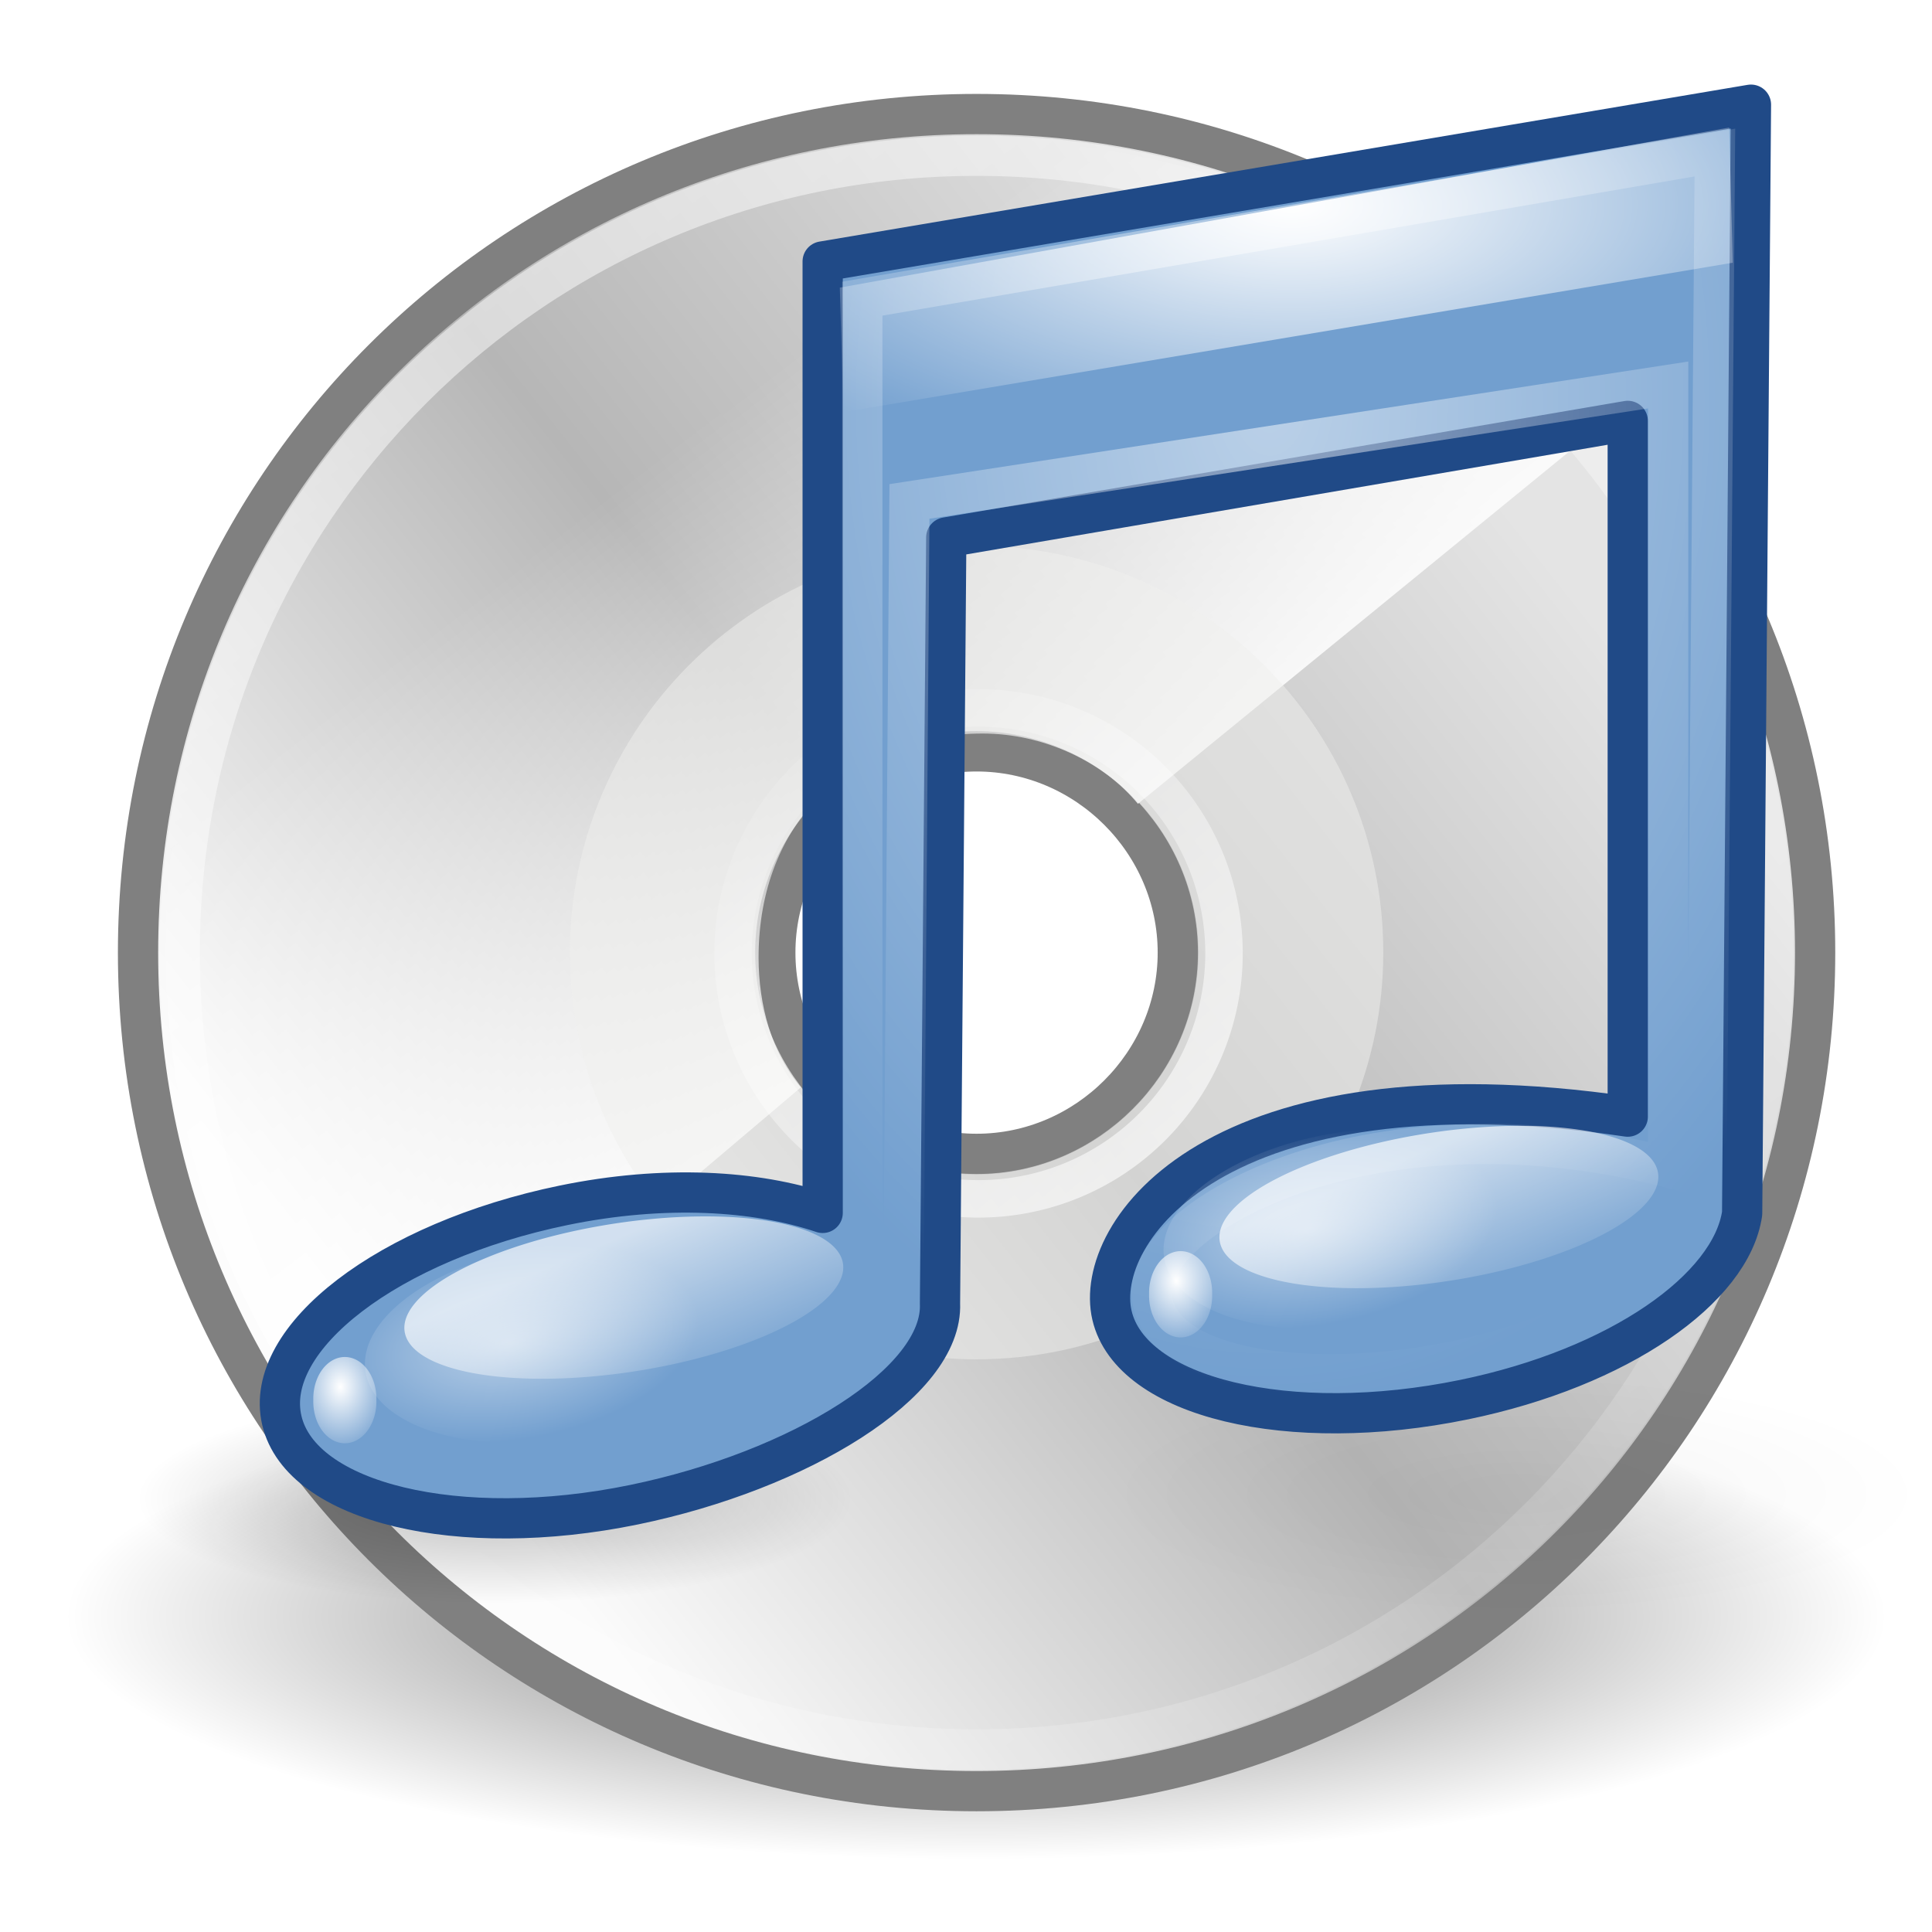 <?xml version="1.0" encoding="UTF-8" standalone="no"?>
<!-- Created with Inkscape (http://www.inkscape.org/) -->
<svg
   xmlns:dc="http://purl.org/dc/elements/1.1/"
   xmlns:cc="http://creativecommons.org/ns#"
   xmlns:rdf="http://www.w3.org/1999/02/22-rdf-syntax-ns#"
   xmlns:svg="http://www.w3.org/2000/svg"
   xmlns="http://www.w3.org/2000/svg"
   xmlns:xlink="http://www.w3.org/1999/xlink"
   xmlns:sodipodi="http://sodipodi.sourceforge.net/DTD/sodipodi-0.dtd"
   xmlns:inkscape="http://www.inkscape.org/namespaces/inkscape"
   width="48px"
   height="48px"
   id="svg1306"
   sodipodi:version="0.32"
   inkscape:version="0.46"
   sodipodi:docbase="/home/dobey/Projects/gnome-icon-theme/scalable/devices"
   sodipodi:docname="gnome-dev-cdrom-audio.svg"
   inkscape:output_extension="org.inkscape.output.svg.inkscape">
  <defs
     id="defs1308">
    <linearGradient
       inkscape:collect="always"
       id="linearGradient7010">
      <stop
         style="stop-color:#ffffff;stop-opacity:1;"
         offset="0"
         id="stop7012" />
      <stop
         style="stop-color:#ffffff;stop-opacity:0;"
         offset="1"
         id="stop7014" />
    </linearGradient>
    <linearGradient
       inkscape:collect="always"
       id="linearGradient6002">
      <stop
         style="stop-color:#ffffff;stop-opacity:1;"
         offset="0"
         id="stop6004" />
      <stop
         style="stop-color:#ffffff;stop-opacity:0;"
         offset="1"
         id="stop6006" />
    </linearGradient>
    <linearGradient
       inkscape:collect="always"
       id="linearGradient6992">
      <stop
         style="stop-color:#ffffff;stop-opacity:1;"
         offset="0"
         id="stop6994" />
      <stop
         style="stop-color:#ffffff;stop-opacity:0;"
         offset="1"
         id="stop6996" />
    </linearGradient>
    <linearGradient
       id="linearGradient2315"
       inkscape:collect="always">
      <stop
         id="stop2317"
         offset="0"
         style="stop-color:#ffffff;stop-opacity:1;" />
      <stop
         id="stop2319"
         offset="1"
         style="stop-color:#ffffff;stop-opacity:0;" />
    </linearGradient>
    <linearGradient
       inkscape:collect="always"
       id="linearGradient6982">
      <stop
         style="stop-color:#ffffff;stop-opacity:1;"
         offset="0"
         id="stop6984" />
      <stop
         style="stop-color:#ffffff;stop-opacity:0;"
         offset="1"
         id="stop6986" />
    </linearGradient>
    <filter
       inkscape:collect="always"
       x="-0.192"
       width="1.384"
       y="-0.657"
       height="2.314"
       id="filter6073">
      <feGaussianBlur
         inkscape:collect="always"
         stdDeviation="8.543"
         id="feGaussianBlur6075" />
    </filter>
    <linearGradient
       inkscape:collect="always"
       id="linearGradient5948">
      <stop
         style="stop-color:#000000;stop-opacity:1;"
         offset="0"
         id="stop5950" />
      <stop
         style="stop-color:#000000;stop-opacity:0;"
         offset="1"
         id="stop5952" />
    </linearGradient>
    <filter
       inkscape:collect="always"
       x="-0.159"
       width="1.317"
       y="-0.543"
       height="2.087"
       id="filter5944">
      <feGaussianBlur
         inkscape:collect="always"
         stdDeviation="7.064"
         id="feGaussianBlur5946" />
    </filter>
    <linearGradient
       inkscape:collect="always"
       id="linearGradient5957">
      <stop
         style="stop-color:#000000;stop-opacity:1;"
         offset="0"
         id="stop5959" />
      <stop
         style="stop-color:#000000;stop-opacity:0;"
         offset="1"
         id="stop5961" />
    </linearGradient>
    <inkscape:perspective
       sodipodi:type="inkscape:persp3d"
       inkscape:vp_x="0 : 24 : 1"
       inkscape:vp_y="0 : 1000 : 0"
       inkscape:vp_z="48 : 24 : 1"
       inkscape:persp3d-origin="24 : 16 : 1"
       id="perspective319" />
    <linearGradient
       inkscape:collect="always"
       id="linearGradient4409">
      <stop
         style="stop-color:#ffffff;stop-opacity:1;"
         offset="0"
         id="stop4411" />
      <stop
         style="stop-color:#ffffff;stop-opacity:0;"
         offset="1"
         id="stop4413" />
    </linearGradient>
    <linearGradient
       inkscape:collect="always"
       id="linearGradient6028">
      <stop
         style="stop-color:#ffffff;stop-opacity:1;"
         offset="0"
         id="stop6030" />
      <stop
         style="stop-color:#ffffff;stop-opacity:0;"
         offset="1"
         id="stop6032" />
    </linearGradient>
    <linearGradient
       inkscape:collect="always"
       id="linearGradient6036">
      <stop
         style="stop-color:#ffffff;stop-opacity:1;"
         offset="0"
         id="stop6038" />
      <stop
         style="stop-color:#ffffff;stop-opacity:0;"
         offset="1"
         id="stop6040" />
    </linearGradient>
    <linearGradient
       id="aigrd2"
       gradientUnits="userSpaceOnUse"
       x1="12.274"
       y1="32.416"
       x2="35.391"
       y2="14.203">
      <stop
         offset="0"
         style="stop-color:#FBFBFB"
         id="stop3043" />
      <stop
         offset="0.5"
         style="stop-color:#B6B6B6"
         id="stop3045" />
      <stop
         offset="1"
         style="stop-color:#E4E4E4"
         id="stop3047" />
    </linearGradient>
    <linearGradient
       id="aigrd1"
       gradientUnits="userSpaceOnUse"
       x1="14.997"
       y1="11.188"
       x2="32.511"
       y2="34.307">
      <stop
         offset="0"
         style="stop-color:#EBEBEB"
         id="stop3034" />
      <stop
         offset="0.5"
         style="stop-color:#FFFFFF"
         id="stop3036" />
      <stop
         offset="1"
         style="stop-color:#EBEBEB"
         id="stop3038" />
    </linearGradient>
    <linearGradient
       id="linearGradient3217"
       inkscape:collect="always">
      <stop
         id="stop3219"
         offset="0"
         style="stop-color:#ffffff;stop-opacity:1;" />
      <stop
         id="stop3221"
         offset="1"
         style="stop-color:#ffffff;stop-opacity:0" />
    </linearGradient>
    <linearGradient
       inkscape:collect="always"
       id="linearGradient8838">
      <stop
         style="stop-color:#000000;stop-opacity:1;"
         offset="0"
         id="stop8840" />
      <stop
         style="stop-color:#000000;stop-opacity:0;"
         offset="1"
         id="stop8842" />
    </linearGradient>
    <linearGradient
       inkscape:collect="always"
       xlink:href="#linearGradient3217"
       id="linearGradient2914"
       gradientUnits="userSpaceOnUse"
       x1="-32.441"
       y1="9.281"
       x2="-32.441"
       y2="36.092" />
    <radialGradient
       inkscape:collect="always"
       xlink:href="#linearGradient8838"
       id="radialGradient2993"
       gradientUnits="userSpaceOnUse"
       gradientTransform="matrix(1,0,0,0.341,0,3.047)"
       cx="62.625"
       cy="4.625"
       fx="62.625"
       fy="4.625"
       r="10.625" />
    <linearGradient
       id="linearGradient3686"
       inkscape:collect="always">
      <stop
         style="stop-color:white;stop-opacity:1;"
         id="stop3688"
         offset="0" />
      <stop
         style="stop-color:white;stop-opacity:0;"
         id="stop3690"
         offset="1" />
    </linearGradient>
    <linearGradient
       id="linearGradient3668">
      <stop
         style="stop-color:#bbd4ea;stop-opacity:1;"
         id="stop3670"
         offset="0" />
      <stop
         style="stop-color:#6a92b8;stop-opacity:1;"
         id="stop3672"
         offset="1" />
    </linearGradient>
    <linearGradient
       id="linearGradient7067">
      <stop
         offset="0"
         id="stop7069"
         style="stop-color:#bbd4ea;stop-opacity:1;" />
      <stop
         offset="1"
         id="stop7071"
         style="stop-color:#6a9ab8;stop-opacity:1" />
    </linearGradient>
    <linearGradient
       id="linearGradient2372">
      <stop
         offset="0"
         id="stop2374"
         style="stop-color:#ffffff;stop-opacity:1;" />
      <stop
         offset="1"
         id="stop2376"
         style="stop-color:#ffffff;stop-opacity:0;" />
    </linearGradient>
    <linearGradient
       y2="40.005"
       x2="29"
       y1="31.07"
       x1="28.976"
       gradientTransform="matrix(0.75,0,0,0.75,49.873,11.124)"
       gradientUnits="userSpaceOnUse"
       id="linearGradient3095"
       xlink:href="#linearGradient4457"
       inkscape:collect="always" />
    <linearGradient
       y2="40.005"
       x2="29"
       y1="31.07"
       x1="28.976"
       gradientTransform="translate(-1,-1)"
       gradientUnits="userSpaceOnUse"
       id="linearGradient3091"
       xlink:href="#linearGradient4457"
       inkscape:collect="always" />
    <radialGradient
       r="9.375"
       fy="9.375"
       fx="9.375"
       cy="9.375"
       cx="9.375"
       gradientUnits="userSpaceOnUse"
       id="radialGradient3089"
       xlink:href="#linearGradient3524"
       inkscape:collect="always" />
    <radialGradient
       r="9.375"
       fy="9.375"
       fx="9.375"
       cy="9.375"
       cx="9.375"
       gradientUnits="userSpaceOnUse"
       id="radialGradient3087"
       xlink:href="#linearGradient3524"
       inkscape:collect="always" />
    <radialGradient
       r="9.375"
       fy="9.375"
       fx="9.375"
       cy="9.375"
       cx="9.375"
       gradientUnits="userSpaceOnUse"
       id="radialGradient3085"
       xlink:href="#linearGradient3524"
       inkscape:collect="always" />
    <linearGradient
       id="linearGradient4457"
       inkscape:collect="always">
      <stop
         id="stop4459"
         offset="0"
         style="stop-color:#cc0000" />
      <stop
         id="stop4461"
         offset="1"
         style="stop-color:#ef2929" />
    </linearGradient>
    <linearGradient
       id="linearGradient3524">
      <stop
         style="stop-color:#729fcf;stop-opacity:0;"
         offset="0"
         id="stop5270" />
      <stop
         id="stop5272"
         offset="0.85"
         style="stop-color:#729fcf;stop-opacity:0;" />
      <stop
         style="stop-color:#729fcf;stop-opacity:1;"
         offset="1"
         id="stop3528" />
    </linearGradient>
    <linearGradient
       inkscape:collect="always"
       xlink:href="#linearGradient4457"
       id="linearGradient3355"
       gradientUnits="userSpaceOnUse"
       gradientTransform="translate(-207.783,-285.039)"
       x1="28.976"
       y1="31.07"
       x2="29"
       y2="40.005" />
    <radialGradient
       inkscape:collect="always"
       xlink:href="#linearGradient7067"
       id="radialGradient4264"
       gradientUnits="userSpaceOnUse"
       gradientTransform="matrix(1,0,0,0.569,0,17.677)"
       cx="17.059"
       cy="41.059"
       fx="17.844"
       fy="44.178"
       r="5.738" />
    <linearGradient
       inkscape:collect="always"
       xlink:href="#linearGradient3686"
       id="linearGradient4266"
       gradientUnits="userSpaceOnUse"
       x1="16.574"
       y1="37.638"
       x2="18.515"
       y2="46.08" />
    <radialGradient
       inkscape:collect="always"
       xlink:href="#linearGradient3668"
       id="radialGradient4268"
       gradientUnits="userSpaceOnUse"
       gradientTransform="matrix(1,0,0,0.569,0,17.677)"
       cx="17.059"
       cy="41.059"
       fx="17.844"
       fy="44.178"
       r="5.738" />
    <linearGradient
       inkscape:collect="always"
       xlink:href="#linearGradient3686"
       id="linearGradient4270"
       gradientUnits="userSpaceOnUse"
       gradientTransform="scale(1.369,0.73)"
       x1="11.129"
       y1="51.807"
       x2="12.458"
       y2="61.909" />
    <linearGradient
       inkscape:collect="always"
       xlink:href="#linearGradient6028"
       id="linearGradient4290"
       gradientUnits="userSpaceOnUse"
       x1="28.703"
       y1="31.495"
       x2="17.743"
       y2="18.367" />
    <linearGradient
       inkscape:collect="always"
       xlink:href="#linearGradient2372"
       id="linearGradient3507"
       gradientUnits="userSpaceOnUse"
       gradientTransform="matrix(0.323,0,0,0.324,14.63,-36.357)"
       x1="28.18"
       y1="139.521"
       x2="26.257"
       y2="125.391" />
    <linearGradient
       inkscape:collect="always"
       xlink:href="#linearGradient6036"
       id="linearGradient2696"
       gradientUnits="userSpaceOnUse"
       gradientTransform="matrix(0.973,0,8.0384963e-2,1,-0.871,-1.333)"
       x1="10.502"
       y1="3.61"
       x2="48.799"
       y2="54.698" />
    <linearGradient
       inkscape:collect="always"
       xlink:href="#linearGradient4409"
       id="linearGradient2700"
       gradientUnits="userSpaceOnUse"
       gradientTransform="matrix(0.973,0,8.0384963e-2,1,-0.223,-0.354)"
       x1="25.986"
       y1="24.92"
       x2="15.889"
       y2="11.67" />
    <linearGradient
       inkscape:collect="always"
       xlink:href="#aigrd2"
       id="linearGradient2703"
       gradientUnits="userSpaceOnUse"
       gradientTransform="matrix(1.159,0,9.5696369e-2,1.19,-5.183,-3.833)"
       x1="12.274"
       y1="32.416"
       x2="35.391"
       y2="14.203" />
    <linearGradient
       inkscape:collect="always"
       xlink:href="#aigrd1"
       id="linearGradient2706"
       gradientUnits="userSpaceOnUse"
       gradientTransform="matrix(1.159,0,9.5696369e-2,1.19,-5.183,-3.833)"
       x1="14.997"
       y1="11.188"
       x2="32.511"
       y2="34.307" />
    <linearGradient
       gradientTransform="translate(0.5,-0.354)"
       gradientUnits="userSpaceOnUse"
       y2="11.67"
       x2="15.889"
       y1="24.92"
       x1="25.986"
       id="linearGradient4415"
       xlink:href="#linearGradient4409"
       inkscape:collect="always" />
    <linearGradient
       y2="34.307"
       x2="32.511"
       y1="11.188"
       x1="14.997"
       gradientTransform="matrix(1.19,0,0,1.19,-4.309,-3.833)"
       gradientUnits="userSpaceOnUse"
       id="linearGradient3526"
       xlink:href="#aigrd1"
       inkscape:collect="always" />
    <linearGradient
       y2="14.203"
       x2="35.391"
       y1="32.416"
       x1="12.274"
       gradientTransform="matrix(1.19,0,0,1.19,-4.309,-3.833)"
       gradientUnits="userSpaceOnUse"
       id="linearGradient3523"
       xlink:href="#aigrd2"
       inkscape:collect="always" />
    <linearGradient
       gradientTransform="translate(-8.452e-2,-1.333)"
       y2="54.698"
       x2="48.799"
       y1="3.61"
       x1="10.502"
       gradientUnits="userSpaceOnUse"
       id="linearGradient3519"
       xlink:href="#linearGradient6036"
       inkscape:collect="always" />
    <linearGradient
       y2="18.367"
       x2="17.743"
       y1="31.495"
       x1="28.703"
       gradientUnits="userSpaceOnUse"
       id="linearGradient3515"
       xlink:href="#linearGradient6028"
       inkscape:collect="always" />
    <radialGradient
       r="22.627"
       fy="41.636"
       fx="23.335"
       cy="41.636"
       cx="23.335"
       gradientTransform="matrix(1,0,0,0.25,0,31.227)"
       gradientUnits="userSpaceOnUse"
       id="radialGradient3507"
       xlink:href="#linearGradient23419"
       inkscape:collect="always" />
    <linearGradient
       id="linearGradient23419"
       inkscape:collect="always">
      <stop
         id="stop23421"
         offset="0"
         style="stop-color:#000000;stop-opacity:1;" />
      <stop
         id="stop23423"
         offset="1"
         style="stop-color:#000000;stop-opacity:0;" />
    </linearGradient>
    <linearGradient
       y2="34.307"
       x2="32.511"
       y1="11.188"
       x1="14.997"
       gradientUnits="userSpaceOnUse"
       id="linearGradient2759">
      <stop
         id="stop2761"
         style="stop-color:#EBEBEB"
         offset="0" />
      <stop
         id="stop2763"
         style="stop-color:#FFFFFF"
         offset="0.5" />
      <stop
         id="stop2765"
         style="stop-color:#EBEBEB"
         offset="1" />
    </linearGradient>
    <linearGradient
       y2="14.203"
       x2="35.391"
       y1="32.416"
       x1="12.274"
       gradientUnits="userSpaceOnUse"
       id="linearGradient2751">
      <stop
         id="stop2753"
         style="stop-color:#FBFBFB"
         offset="0" />
      <stop
         id="stop2755"
         style="stop-color:#B6B6B6"
         offset="0.5" />
      <stop
         id="stop2757"
         style="stop-color:#E4E4E4"
         offset="1" />
    </linearGradient>
    <inkscape:perspective
       id="perspective2730"
       inkscape:persp3d-origin="24 : 16 : 1"
       inkscape:vp_z="48 : 24 : 1"
       inkscape:vp_y="0 : 1000 : 0"
       inkscape:vp_x="0 : 24 : 1"
       sodipodi:type="inkscape:persp3d" />
    <radialGradient
       inkscape:collect="always"
       xlink:href="#linearGradient5957"
       id="radialGradient7017"
       gradientUnits="userSpaceOnUse"
       gradientTransform="matrix(1,0,0,0.292,0,150.067)"
       cx="72.5"
       cy="212"
       fx="72.5"
       fy="212"
       r="44.5" />
    <radialGradient
       inkscape:collect="always"
       xlink:href="#linearGradient5948"
       id="radialGradient7019"
       gradientUnits="userSpaceOnUse"
       gradientTransform="matrix(1,0,0,0.292,0,150.067)"
       cx="72.5"
       cy="212"
       fx="72.5"
       fy="212"
       r="44.5" />
    <radialGradient
       inkscape:collect="always"
       xlink:href="#linearGradient6982"
       id="radialGradient7021"
       gradientUnits="userSpaceOnUse"
       gradientTransform="matrix(0.957,0,1.3684827e-8,1.403,297.212,42.649)"
       cx="29.674"
       cy="13.772"
       fx="29.674"
       fy="13.772"
       r="17.742" />
    <radialGradient
       inkscape:collect="always"
       xlink:href="#linearGradient2315"
       id="radialGradient7023"
       gradientUnits="userSpaceOnUse"
       gradientTransform="matrix(1,0,0,0.51,0,16.054)"
       cx="4.392"
       cy="32.308"
       fx="4.392"
       fy="32.308"
       r="6.375" />
    <radialGradient
       inkscape:collect="always"
       xlink:href="#linearGradient2315"
       id="radialGradient7025"
       gradientUnits="userSpaceOnUse"
       gradientTransform="matrix(1,0,0,0.51,0,16.054)"
       cx="4.392"
       cy="32.308"
       fx="4.392"
       fy="32.308"
       r="6.375" />
    <radialGradient
       inkscape:collect="always"
       xlink:href="#linearGradient6992"
       id="radialGradient7027"
       gradientUnits="userSpaceOnUse"
       gradientTransform="matrix(1.448,-5.1119044e-6,2.2611777e-6,0.64,-145.933,19.734)"
       cx="326.02"
       cy="58.371"
       fx="326.02"
       fy="58.371"
       r="11.093" />
    <linearGradient
       inkscape:collect="always"
       xlink:href="#linearGradient6002"
       id="linearGradient7029"
       gradientUnits="userSpaceOnUse"
       x1="181.841"
       y1="149.632"
       x2="191.141"
       y2="181.3" />
    <linearGradient
       inkscape:collect="always"
       xlink:href="#linearGradient6002"
       id="linearGradient7031"
       gradientUnits="userSpaceOnUse"
       x1="181.841"
       y1="149.632"
       x2="191.141"
       y2="181.3" />
    <radialGradient
       inkscape:collect="always"
       xlink:href="#linearGradient7010"
       id="radialGradient7033"
       gradientUnits="userSpaceOnUse"
       gradientTransform="matrix(1.644,0,0,2.173,-195.149,-102.184)"
       cx="302.854"
       cy="86.963"
       fx="302.854"
       fy="86.963"
       r="0.784" />
    <radialGradient
       inkscape:collect="always"
       xlink:href="#linearGradient7010"
       id="radialGradient7035"
       gradientUnits="userSpaceOnUse"
       gradientTransform="matrix(1.644,0,0,2.173,-195.149,-102.184)"
       cx="302.854"
       cy="86.963"
       fx="302.854"
       fy="86.963"
       r="0.784" />
  </defs>
  <sodipodi:namedview
     id="base"
     pagecolor="#ffffff"
     bordercolor="#666666"
     borderopacity="0.227"
     inkscape:pageopacity="0.0"
     inkscape:pageshadow="2"
     inkscape:zoom="7.7801208"
     inkscape:cx="6.18926"
     inkscape:cy="27.830159"
     inkscape:current-layer="layer1"
     showgrid="false"
     inkscape:grid-bbox="true"
     inkscape:document-units="px"
     stroke="#888a85"
     fill="#eeeeec"
     inkscape:window-width="1280"
     inkscape:window-height="795"
     inkscape:window-x="398"
     inkscape:window-y="25"
     inkscape:showpageshadow="false">
    <inkscape:grid
       type="xygrid"
       id="grid4292" />
  </sodipodi:namedview>
  <g
     id="layer1"
     inkscape:label="Layer 1"
     inkscape:groupmode="layer">
    <g
       transform="translate(-247.359,26.596)"
       inkscape:label="Shadow"
       id="g2878" />
    <g
       transform="translate(-247.359,26.596)"
       id="g2880"
       inkscape:label="Base"
       style="display:inline" />
    <g
       transform="translate(-300.418,1.382)"
       inkscape:label="shadiw"
       id="g2882" />
    <g
       transform="translate(-251.778,25.176)"
       inkscape:label="Shadow"
       id="g2516" />
    <g
       transform="translate(-251.778,25.176)"
       id="g2518"
       inkscape:label="Base"
       style="display:inline" />
    <g
       transform="translate(-304.836,-3.85369e-2)"
       inkscape:label="shadiw"
       id="g2520" />
    <g
       transform="translate(-267.764,25.457)"
       inkscape:label="Shadow"
       id="g2887" />
    <g
       transform="translate(-267.764,25.457)"
       id="g2889"
       inkscape:label="Base"
       style="display:inline" />
    <g
       transform="translate(-320.822,0.242)"
       inkscape:label="shadiw"
       id="g2892" />
    <g
       transform="translate(-250.416,28.976)"
       inkscape:label="Shadow"
       id="g2894" />
    <g
       transform="translate(-250.416,28.976)"
       id="g2896"
       inkscape:label="Base"
       style="display:inline" />
    <g
       transform="translate(-303.474,3.761)"
       inkscape:label="shadiw"
       id="g2898" />
    <g
       transform="translate(-375.359,35.601)"
       inkscape:label="Shadow"
       id="g2900" />
    <g
       transform="translate(-375.359,35.601)"
       id="g2902"
       inkscape:label="Base"
       style="display:inline" />
    <g
       transform="translate(-428.417,10.386)"
       inkscape:label="shadiw"
       id="g2904" />
    <g
       transform="translate(-385.136,-0.28)"
       inkscape:label="Shadow"
       id="g2906" />
    <g
       transform="translate(-385.136,-0.28)"
       id="g2908"
       inkscape:label="Base"
       style="display:inline" />
    <g
       transform="translate(-513.666,28.247)"
       id="g2910"
       inkscape:label="Layer 1" />
    <g
       transform="translate(-513.666,28.247)"
       inkscape:label="shadiw"
       id="g2824" />
    <g
       transform="translate(-513.666,28.247)"
       inkscape:label="white"
       id="g2913" />
    <g
       inkscape:label="Layer 1"
       id="g2915"
       style="display:inline"
       transform="translate(-592.664,19.892)" />
    <g
       id="g2917"
       inkscape:label="bottom"
       transform="translate(-592.664,19.892)" />
    <g
       id="g2919"
       inkscape:label="back"
       style="display:inline"
       transform="translate(-592.664,19.892)" />
    <g
       transform="translate(-436.14,28.8)"
       inkscape:label="shadiw"
       id="g2921" />
    <g
       transform="translate(-267.811,34.06)"
       inkscape:label="shadiw"
       id="g2923" />
    <g
       id="g2925"
       inkscape:label="Shadow"
       transform="translate(-622,-6.153)" />
    <g
       style="display:inline"
       inkscape:label="Base"
       id="g2927"
       transform="translate(-622,-6.153)" />
    <g
       id="g2929"
       inkscape:label="new"
       transform="translate(-622,-6.153)" />
    <g
       inkscape:label="Layer 1"
       id="g2931"
       style="display:inline"
       transform="translate(-590.563,8.088)" />
    <g
       id="g2933"
       inkscape:label="bottom"
       transform="translate(-590.563,8.088)" />
    <g
       id="g2935"
       inkscape:label="back"
       style="display:inline"
       transform="translate(-590.563,8.088)" />
    <g
       transform="translate(-434.039,16.996)"
       inkscape:label="shadiw"
       id="g2937" />
    <g
       transform="translate(-265.71,22.256)"
       inkscape:label="shadiw"
       id="g2939" />
    <g
       id="g2941"
       inkscape:label="Shadow"
       transform="translate(-619.9,-17.957)" />
    <g
       style="display:inline"
       inkscape:label="Base"
       id="g2943"
       transform="translate(-619.9,-17.957)" />
    <g
       id="g2945"
       inkscape:label="new"
       transform="translate(-619.9,-17.957)" />
    <g
       transform="translate(-663.288,35.282)"
       inkscape:label="Shadow"
       id="g2947" />
    <g
       transform="translate(-663.288,35.282)"
       id="g2949"
       inkscape:label="Base"
       style="display:inline" />
    <g
       transform="translate(-716.346,10.067)"
       inkscape:label="shadiw"
       id="g2951" />
    <g
       transform="translate(-377.222,26.771)"
       inkscape:label="Shadow"
       id="g2953" />
    <g
       transform="translate(-377.222,26.771)"
       id="g2955"
       inkscape:label="Base"
       style="display:inline" />
    <g
       transform="translate(-505.752,55.298)"
       id="g2957"
       inkscape:label="Layer 1" />
    <g
       transform="translate(-505.752,55.298)"
       inkscape:label="shadiw"
       id="g2959" />
    <g
       transform="translate(-505.752,55.298)"
       inkscape:label="white"
       id="g2961" />
    <g
       inkscape:label="Layer 1"
       id="g2800"
       style="display:inline"
       transform="translate(-584.75,46.943)" />
    <g
       id="g2964"
       inkscape:label="bottom"
       transform="translate(-584.75,46.943)" />
    <g
       id="g2966"
       inkscape:label="back"
       style="display:inline"
       transform="translate(-584.75,46.943)" />
    <g
       transform="translate(-428.226,55.851)"
       inkscape:label="shadiw"
       id="g2968" />
    <g
       transform="translate(-259.897,61.111)"
       inkscape:label="shadiw"
       id="g2970" />
    <g
       id="g2972"
       inkscape:label="Shadow"
       transform="translate(-614.086,20.898)" />
    <g
       style="display:inline"
       inkscape:label="Base"
       id="g2974"
       transform="translate(-614.086,20.898)" />
    <g
       id="g2976"
       inkscape:label="new"
       transform="translate(-614.086,20.898)" />
    <g
       inkscape:label="Layer 1"
       id="g2978"
       style="display:inline"
       transform="translate(-582.649,35.139)" />
    <g
       id="g2980"
       inkscape:label="bottom"
       transform="translate(-582.649,35.139)" />
    <g
       id="g2982"
       inkscape:label="back"
       style="display:inline"
       transform="translate(-582.649,35.139)" />
    <g
       transform="translate(-426.125,44.047)"
       inkscape:label="shadiw"
       id="g2984" />
    <g
       transform="translate(-257.796,49.307)"
       inkscape:label="shadiw"
       id="g2986" />
    <g
       id="g2988"
       inkscape:label="Shadow"
       transform="translate(-611.986,9.094)" />
    <g
       style="display:inline"
       inkscape:label="Base"
       id="g2990"
       transform="translate(-611.986,9.094)" />
    <g
       id="g2992"
       inkscape:label="new"
       transform="translate(-611.986,9.094)" />
    <path
       transform="matrix(1.545,0,0,1.545,-97.681,2.404)"
       d="M -19.415,22.686 A 13.025,13.025 0 1 1 -45.466,22.686 A 13.025,13.025 0 1 1 -19.415,22.686 z"
       sodipodi:ry="13.025394"
       sodipodi:rx="13.025394"
       sodipodi:cy="22.686497"
       sodipodi:cx="-32.440605"
       id="path2629"
       style="opacity:0.5;fill:none;fill-opacity:1;stroke:url(#linearGradient2914);stroke-width:0.971;stroke-linecap:round;stroke-linejoin:round;stroke-miterlimit:0;stroke-dasharray:none;stroke-opacity:1"
       sodipodi:type="arc" />
    <g
       transform="matrix(0.925,0,0,0.925,-238.566,20.052)"
       inkscape:label="Shadow"
       id="layer6" />
    <g
       transform="matrix(0.925,0,0,0.925,-238.566,20.052)"
       id="g2161"
       inkscape:label="Base"
       style="display:inline" />
    <g
       transform="matrix(0.925,0,0,0.925,-287.635,-3.267)"
       inkscape:label="shadiw"
       id="layer5" />
    <g
       transform="matrix(0.925,0,0,0.925,-253.351,20.312)"
       inkscape:label="Shadow"
       id="g2482" />
    <g
       transform="matrix(0.925,0,0,0.925,-253.351,20.312)"
       id="g2484"
       inkscape:label="Base"
       style="display:inline" />
    <g
       transform="matrix(0.925,0,0,0.925,-302.42,-3.007)"
       inkscape:label="shadiw"
       id="g2486" />
    <g
       transform="matrix(0.925,0,0,0.925,-237.306,23.566)"
       inkscape:label="Shadow"
       id="g2309" />
    <g
       transform="matrix(0.925,0,0,0.925,-237.306,23.566)"
       id="g2311"
       inkscape:label="Base"
       style="display:inline" />
    <g
       transform="matrix(0.925,0,0,0.925,-286.375,0.247)"
       inkscape:label="shadiw"
       id="g2313" />
    <g
       transform="matrix(0.925,0,0,0.925,-352.856,29.693)"
       inkscape:label="Shadow"
       id="g2511" />
    <g
       transform="matrix(0.925,0,0,0.925,-352.856,29.693)"
       id="g2513"
       inkscape:label="Base"
       style="display:inline" />
    <g
       transform="matrix(0.925,0,0,0.925,-401.925,6.374)"
       inkscape:label="shadiw"
       id="g2515" />
    <g
       transform="matrix(0.925,0,0,0.925,-295.467,-22.846)"
       inkscape:label="Shadow"
       id="g2802" />
    <g
       transform="matrix(0.925,0,0,0.925,-295.467,-22.846)"
       id="g2170"
       inkscape:label="Base"
       style="display:inline" />
    <g
       transform="matrix(0.925,0,0,0.925,-414.334,3.537)"
       id="g5398"
       inkscape:label="Layer 1" />
    <g
       transform="matrix(0.925,0,0,0.925,-414.334,3.537)"
       inkscape:label="shadiw"
       id="g2806" />
    <g
       transform="matrix(0.925,0,0,0.925,-414.334,3.537)"
       inkscape:label="white"
       id="layer4" />
    <g
       inkscape:label="Layer 1"
       id="g3678"
       style="display:inline"
       transform="matrix(0.925,0,0,0.925,-487.393,-4.19)" />
    <g
       id="g3680"
       inkscape:label="bottom"
       transform="matrix(0.925,0,0,0.925,-487.393,-4.19)" />
    <g
       id="g4299"
       inkscape:label="back"
       style="display:inline"
       transform="matrix(0.925,0,0,0.925,-487.393,-4.19)" />
    <g
       transform="matrix(0.925,0,0,0.925,-342.636,4.048)"
       inkscape:label="shadiw"
       id="g3698" />
    <g
       transform="matrix(0.925,0,0,0.925,-186.963,8.913)"
       inkscape:label="shadiw"
       id="g3760" />
    <g
       id="g5431"
       inkscape:label="Shadow"
       transform="matrix(0.925,0,0,0.925,-514.524,-28.277)" />
    <g
       style="display:inline"
       inkscape:label="Base"
       id="g4258"
       transform="matrix(0.925,0,0,0.925,-514.524,-28.277)" />
    <g
       id="g5440"
       inkscape:label="new"
       transform="matrix(0.925,0,0,0.925,-514.524,-28.277)" />
    <g
       inkscape:label="Layer 1"
       id="g3928"
       style="display:inline"
       transform="matrix(0.925,0,0,0.925,-485.45,-15.107)" />
    <g
       id="g3930"
       inkscape:label="bottom"
       transform="matrix(0.925,0,0,0.925,-485.45,-15.107)" />
    <g
       id="g3932"
       inkscape:label="back"
       style="display:inline"
       transform="matrix(0.925,0,0,0.925,-485.45,-15.107)" />
    <g
       transform="matrix(0.925,0,0,0.925,-340.694,-6.869)"
       inkscape:label="shadiw"
       id="g3934" />
    <g
       transform="matrix(0.925,0,0,0.925,-185.02,-2.004)"
       inkscape:label="shadiw"
       id="g3936" />
    <g
       id="g3961"
       inkscape:label="Shadow"
       transform="matrix(0.925,0,0,0.925,-512.581,-39.194)" />
    <g
       style="display:inline"
       inkscape:label="Base"
       id="g3963"
       transform="matrix(0.925,0,0,0.925,-512.581,-39.194)" />
    <g
       id="layer7"
       inkscape:label="new"
       transform="matrix(0.925,0,0,0.925,-512.581,-39.194)" />
    <g
       transform="matrix(0.925,0,0,0.925,-552.707,10.043)"
       inkscape:label="Shadow"
       id="g2561" />
    <g
       transform="matrix(0.925,0,0,0.925,-552.707,10.043)"
       id="g2860"
       inkscape:label="Base"
       style="display:inline" />
    <g
       transform="matrix(0.925,0,0,0.925,-601.776,-13.276)"
       inkscape:label="shadiw"
       id="g2564" />
    <g
       transform="matrix(0.925,0,0,0.925,-288.148,2.172)"
       inkscape:label="Shadow"
       id="g2790" />
    <g
       transform="matrix(0.925,0,0,0.925,-288.148,2.172)"
       id="g2792"
       inkscape:label="Base"
       style="display:inline" />
    <g
       transform="matrix(0.925,0,0,0.925,-407.015,28.554)"
       id="g2794"
       inkscape:label="Layer 1" />
    <g
       transform="matrix(0.925,0,0,0.925,-407.015,28.554)"
       inkscape:label="shadiw"
       id="g2796" />
    <g
       transform="matrix(0.925,0,0,0.925,-407.015,28.554)"
       inkscape:label="white"
       id="g2798" />
    <g
       inkscape:label="Layer 1"
       id="g2886"
       style="display:inline"
       transform="matrix(0.925,0,0,0.925,-480.074,20.827)" />
    <g
       id="g2888"
       inkscape:label="bottom"
       transform="matrix(0.925,0,0,0.925,-480.074,20.827)" />
    <g
       id="g2804"
       inkscape:label="back"
       style="display:inline"
       transform="matrix(0.925,0,0,0.925,-480.074,20.827)" />
    <g
       transform="matrix(0.925,0,0,0.925,-335.317,29.065)"
       inkscape:label="shadiw"
       id="g2891" />
    <g
       transform="matrix(0.925,0,0,0.925,-179.644,33.93)"
       inkscape:label="shadiw"
       id="g2808" />
    <g
       id="g2810"
       inkscape:label="Shadow"
       transform="matrix(0.925,0,0,0.925,-507.205,-3.26)" />
    <g
       style="display:inline"
       inkscape:label="Base"
       id="g2812"
       transform="matrix(0.925,0,0,0.925,-507.205,-3.26)" />
    <g
       id="g2814"
       inkscape:label="new"
       transform="matrix(0.925,0,0,0.925,-507.205,-3.26)" />
    <g
       inkscape:label="Layer 1"
       id="g2816"
       style="display:inline"
       transform="matrix(0.925,0,0,0.925,-478.131,9.911)" />
    <g
       id="g2818"
       inkscape:label="bottom"
       transform="matrix(0.925,0,0,0.925,-478.131,9.911)" />
    <g
       id="g2820"
       inkscape:label="back"
       style="display:inline"
       transform="matrix(0.925,0,0,0.925,-478.131,9.911)" />
    <g
       transform="matrix(0.925,0,0,0.925,-333.375,18.148)"
       inkscape:label="shadiw"
       id="g2823" />
    <g
       transform="matrix(0.925,0,0,0.925,-177.701,23.013)"
       inkscape:label="shadiw"
       id="g2825" />
    <g
       id="g2827"
       inkscape:label="Shadow"
       transform="matrix(0.925,0,0,0.925,-505.262,-14.176)" />
    <g
       style="display:inline"
       inkscape:label="Base"
       id="g2829"
       transform="matrix(0.925,0,0,0.925,-505.262,-14.176)" />
    <g
       id="g2831"
       inkscape:label="new"
       transform="matrix(0.925,0,0,0.925,-505.262,-14.176)" />
    <g
       transform="matrix(0.51,0,0,0.51,156.133,-36.313)"
       inkscape:label="backdrop"
       id="g12923" />
    <g
       transform="matrix(0.51,0,0,0.51,240.086,-2.475)"
       style="display:inline"
       id="g12925"
       inkscape:label="Layer 1" />
    <g
       transform="matrix(0.51,0,0,0.51,240.059,-2.326)"
       inkscape:label="stuff"
       id="g12935" />
    <g
       transform="matrix(1.47,0,0,1.47,62.799,24.225)"
       inkscape:label="shadiw"
       id="g3172"
       style="display:inline" />
    <g
       transform="matrix(0.51,0,0,0.51,84.344,28.324)"
       inkscape:label="shadiw"
       id="g2529"
       style="display:inline" />
    <g
       transform="translate(76.847,4.108)"
       inkscape:label="bottom"
       id="g3444" />
    <g
       transform="translate(76.847,4.108)"
       style="display:inline"
       inkscape:label="front"
       id="g3446" />
    <g
       transform="translate(76.794,4.399)"
       inkscape:label="shadow"
       id="g3448" />
    <g
       id="g3454"
       inkscape:label="backdrop"
       transform="matrix(0.51,0,0,0.51,81.881,-39.203)" />
    <g
       inkscape:label="Layer 1"
       id="g3456"
       style="display:inline"
       transform="matrix(0.51,0,0,0.51,165.834,-5.365)" />
    <g
       id="g3458"
       inkscape:label="stuff"
       transform="matrix(0.51,0,0,0.51,165.807,-5.217)" />
    <g
       style="display:inline"
       id="g3462"
       inkscape:label="shadiw"
       transform="matrix(1.47,0,0,1.47,-11.454,21.335)" />
    <g
       style="display:inline"
       id="g3465"
       inkscape:label="shadiw"
       transform="matrix(0.51,0,0,0.51,10.092,25.434)" />
    <g
       transform="matrix(2.885,0,0,2.885,-56.189,15.056)"
       inkscape:label="shadiw"
       id="g3209" />
    <g
       transform="translate(-13.905,23.101)"
       inkscape:label="shadiw"
       id="g3213" />
    <g
       id="g3113"
       inkscape:label="shadiw"
       transform="matrix(2.885,0,0,2.885,-333.819,54.845)" />
    <g
       id="g3117"
       inkscape:label="shadiw"
       transform="translate(-291.535,62.891)" />
    <g
       id="g2591"
       inkscape:label="backdrop"
       transform="matrix(0.51,0,0,0.51,97.853,-36.342)" />
    <g
       inkscape:label="Layer 1"
       id="g2593"
       style="display:inline"
       transform="matrix(0.51,0,0,0.51,181.806,-2.504)" />
    <g
       id="g2595"
       inkscape:label="stuff"
       transform="matrix(0.51,0,0,0.51,181.779,-2.355)" />
    <g
       style="display:inline"
       id="g2599"
       inkscape:label="shadiw"
       transform="matrix(1.47,0,0,1.47,4.518,24.196)" />
    <g
       style="display:inline"
       id="g2601"
       inkscape:label="shadiw"
       transform="matrix(0.51,0,0,0.51,26.064,28.295)" />
    <g
       id="g2552"
       inkscape:label="bottom"
       transform="translate(-18.799,23.355)" />
    <g
       id="g2554"
       inkscape:label="front"
       style="display:inline"
       transform="translate(-18.799,23.355)" />
    <g
       id="g2556"
       inkscape:label="shadow"
       transform="translate(-18.852,23.645)" />
    <g
       transform="matrix(0.51,0,0,0.51,193.983,-56.129)"
       inkscape:label="backdrop"
       id="g2995" />
    <g
       transform="matrix(0.51,0,0,0.51,277.936,-22.291)"
       style="display:inline"
       id="g2997"
       inkscape:label="Layer 1" />
    <g
       transform="matrix(0.51,0,0,0.51,277.909,-22.143)"
       inkscape:label="stuff"
       id="g2999" />
    <g
       transform="matrix(1.47,0,0,1.47,100.649,4.409)"
       inkscape:label="shadiw"
       id="g3003"
       style="display:inline" />
    <g
       transform="matrix(0.51,0,0,0.51,122.194,8.508)"
       inkscape:label="shadiw"
       id="g3006"
       style="display:inline" />
    <g
       transform="translate(73.693,26.594)"
       id="g3200"
       inkscape:label="Shadow" />
    <g
       transform="translate(73.693,26.594)"
       style="display:inline"
       inkscape:label="Base"
       id="g3385" />
    <g
       id="g3398"
       inkscape:label="shadow23"
       transform="translate(23.262,28.534)" />
    <g
       transform="translate(23.67,-4.181)"
       style="opacity:0.306"
       id="g3358" />
    <g
       transform="translate(15.67,91.506)"
       id="g3360" />
    <rect
       style="fill:#d3d7cf;fill-opacity:1;fill-rule:evenodd;stroke:none;stroke-width:1;stroke-linecap:round;stroke-linejoin:miter;marker:none;marker-start:none;marker-mid:none;marker-end:none;stroke-miterlimit:4;stroke-dasharray:none;stroke-dashoffset:0;stroke-opacity:1;visibility:visible;display:none;overflow:visible"
       id="rect3370"
       width="16"
       height="16"
       x="-188.783"
       y="-261.039" />
    <rect
       style="fill:#d3d7cf;fill-opacity:1;fill-rule:evenodd;stroke:none;stroke-width:1;stroke-linecap:round;stroke-linejoin:miter;marker:none;marker-start:none;marker-mid:none;marker-end:none;stroke-miterlimit:4;stroke-dasharray:none;stroke-dashoffset:0;stroke-opacity:1;visibility:visible;display:none;overflow:visible"
       id="rect3372"
       width="22"
       height="22"
       x="-188.783"
       y="-235.039" />
    <path
       sodipodi:type="arc"
       style="fill:url(#radialGradient3085);fill-opacity:1;fill-rule:evenodd;stroke:none;stroke-width:0.609;stroke-linecap:round;stroke-linejoin:miter;marker:none;marker-start:none;marker-mid:none;marker-end:none;stroke-miterlimit:4;stroke-dasharray:none;stroke-dashoffset:0;stroke-opacity:1;visibility:visible;display:none;overflow:visible"
       id="path3374"
       sodipodi:cx="9.375"
       sodipodi:cy="9.375"
       sodipodi:rx="9.375"
       sodipodi:ry="9.375"
       d="M 18.75,9.375 A 9.375,9.375 0 1 1 0,9.375 A 9.375,9.375 0 1 1 18.75,9.375 z"
       transform="matrix(1.707,0,0,1.707,-136.783,-206.039)" />
    <path
       sodipodi:type="arc"
       style="fill:url(#radialGradient3087);fill-opacity:1;fill-rule:evenodd;stroke:none;stroke-width:0.481;stroke-linecap:round;stroke-linejoin:miter;marker:none;marker-start:none;marker-mid:none;marker-end:none;stroke-miterlimit:4;stroke-dasharray:none;stroke-dashoffset:0;stroke-opacity:1;visibility:visible;display:none;overflow:visible"
       id="path3376"
       sodipodi:cx="9.375"
       sodipodi:cy="9.375"
       sodipodi:rx="9.375"
       sodipodi:ry="9.375"
       d="M 18.75,9.375 A 9.375,9.375 0 1 1 0,9.375 A 9.375,9.375 0 1 1 18.75,9.375 z"
       transform="matrix(2.133,0,0,2.133,-140.783,-210.039)" />
    <path
       sodipodi:type="arc"
       style="fill:url(#radialGradient3089);fill-opacity:1;fill-rule:evenodd;stroke:none;stroke-width:0.4;stroke-linecap:round;stroke-linejoin:miter;marker:none;marker-start:none;marker-mid:none;marker-end:none;stroke-miterlimit:4;stroke-dasharray:none;stroke-dashoffset:0;stroke-opacity:1;visibility:visible;display:none;overflow:visible"
       id="path3378"
       sodipodi:cx="9.375"
       sodipodi:cy="9.375"
       sodipodi:rx="9.375"
       sodipodi:ry="9.375"
       d="M 18.75,9.375 A 9.375,9.375 0 1 1 0,9.375 A 9.375,9.375 0 1 1 18.75,9.375 z"
       transform="matrix(2.56,0,0,2.56,-144.783,-214.039)" />
    <g
       style="display:none"
       id="g3380"
       transform="translate(-324.783,-226.539)">
      <path
         transform="matrix(1.143,0,0,1.5,-11.143,-8.25)"
         d="M 57,28.5 A 1.75,1 0 1 1 53.5,28.5 A 1.75,1 0 1 1 57,28.5 z"
         sodipodi:ry="1"
         sodipodi:rx="1.75"
         sodipodi:cy="28.5"
         sodipodi:cx="55.25"
         id="path3382"
         style="fill:#000000;fill-opacity:1;fill-rule:evenodd;stroke:none;stroke-width:1;stroke-linecap:round;stroke-linejoin:round;marker:none;marker-start:none;marker-mid:none;marker-end:none;stroke-miterlimit:4;stroke-dasharray:none;stroke-dashoffset:0;stroke-opacity:1;visibility:visible;display:inline;overflow:visible"
         sodipodi:type="arc" />
      <rect
         y="26"
         x="53"
         height="8.5"
         width="1"
         id="rect3384"
         style="fill:#000000;fill-opacity:1;fill-rule:evenodd;stroke:none;stroke-width:1;stroke-linecap:round;stroke-linejoin:round;marker:none;marker-start:none;marker-mid:none;marker-end:none;stroke-miterlimit:4;stroke-dasharray:none;stroke-dashoffset:0;stroke-opacity:1;visibility:visible;display:inline;overflow:visible" />
      <path
         sodipodi:nodetypes="cccc"
         id="path3386"
         d="M 54,26 C 56,26 55.5,29 56.5,29 C 54.5,29 56,27.5 54,27.5 L 54,26 z"
         style="fill:#000000;fill-opacity:1;fill-rule:evenodd;stroke:none;stroke-width:1px;stroke-linecap:butt;stroke-linejoin:miter;stroke-opacity:1" />
    </g>
    <g
       style="display:none"
       id="g3388"
       transform="translate(-324.783,-226.539)">
      <path
         transform="matrix(1.143,0,0,1.5,-2.643,-8.25)"
         d="M 57,28.5 A 1.75,1 0 1 1 53.5,28.5 A 1.75,1 0 1 1 57,28.5 z"
         sodipodi:ry="1"
         sodipodi:rx="1.75"
         sodipodi:cy="28.5"
         sodipodi:cx="55.25"
         id="path3220"
         style="fill:#000000;fill-opacity:1;fill-rule:evenodd;stroke:none;stroke-width:1;stroke-linecap:round;stroke-linejoin:round;marker:none;marker-start:none;marker-mid:none;marker-end:none;stroke-miterlimit:4;stroke-dasharray:none;stroke-dashoffset:0;stroke-opacity:1;visibility:visible;display:inline;overflow:visible"
         sodipodi:type="arc" />
      <rect
         y="26"
         x="61.5"
         height="8.5"
         width="1"
         id="rect3392"
         style="fill:#000000;fill-opacity:1;fill-rule:evenodd;stroke:none;stroke-width:1;stroke-linecap:round;stroke-linejoin:round;marker:none;marker-start:none;marker-mid:none;marker-end:none;stroke-miterlimit:4;stroke-dasharray:none;stroke-dashoffset:0;stroke-opacity:1;visibility:visible;display:inline;overflow:visible" />
      <path
         sodipodi:nodetypes="cccc"
         id="path3394"
         d="M 62.5,26 C 64.5,26 64,28.5 65,28.5 C 63.5,28.5 64.5,27.5 62.5,27.5 L 62.5,26 z"
         style="fill:#000000;fill-opacity:1;fill-rule:evenodd;stroke:none;stroke-width:1px;stroke-linecap:butt;stroke-linejoin:miter;stroke-opacity:1" />
      <path
         sodipodi:nodetypes="cccc"
         id="path3396"
         d="M 62.5,28 C 64.5,28 64,30.5 65,30.5 C 63.5,30.5 64.5,29.5 62.5,29.5 L 62.5,28 z"
         style="fill:#000000;fill-opacity:1;fill-rule:evenodd;stroke:none;stroke-width:1px;stroke-linecap:butt;stroke-linejoin:miter;stroke-opacity:1;display:inline" />
    </g>
    <g
       transform="translate(-246.783,-261.039)"
       id="g3399"
       style="display:none">
      <path
         transform="matrix(-1.143,0,0,-1.5,56.143,104.75)"
         d="M 57,28.5 A 1.75,1 0 1 1 53.5,28.5 A 1.75,1 0 1 1 57,28.5 z"
         sodipodi:ry="1"
         sodipodi:rx="1.75"
         sodipodi:cy="28.5"
         sodipodi:cx="55.25"
         id="path3401"
         style="fill:#000000;fill-opacity:1;fill-rule:evenodd;stroke:none;stroke-width:1;stroke-linecap:round;stroke-linejoin:round;marker:none;marker-start:none;marker-mid:none;marker-end:none;stroke-miterlimit:4;stroke-dasharray:none;stroke-dashoffset:0;stroke-opacity:1;visibility:visible;display:inline;overflow:visible"
         sodipodi:type="arc" />
      <rect
         transform="scale(-1,-1)"
         y="-70.5"
         x="8"
         height="8.5"
         width="1"
         id="rect3403"
         style="fill:#000000;fill-opacity:1;fill-rule:evenodd;stroke:none;stroke-width:1;stroke-linecap:round;stroke-linejoin:round;marker:none;marker-start:none;marker-mid:none;marker-end:none;stroke-miterlimit:4;stroke-dasharray:none;stroke-dashoffset:0;stroke-opacity:1;visibility:visible;display:inline;overflow:visible" />
      <path
         sodipodi:nodetypes="cccc"
         id="path3405"
         d="M -8,70.5 C -6,70.5 -6.5,67.5 -5.5,67.5 C -7.5,67.5 -6,69 -8,69 L -8,70.5 z"
         style="fill:#000000;fill-opacity:1;fill-rule:evenodd;stroke:none;stroke-width:1px;stroke-linecap:butt;stroke-linejoin:miter;stroke-opacity:1;display:inline" />
    </g>
    <g
       style="display:none"
       id="g3407"
       transform="translate(-325.283,-226.539)">
      <path
         transform="matrix(-1.143,0,0,-1.5,142.643,70.25)"
         d="M 57,28.5 A 1.75,1 0 1 1 53.5,28.5 A 1.75,1 0 1 1 57,28.5 z"
         sodipodi:ry="1"
         sodipodi:rx="1.75"
         sodipodi:cy="28.5"
         sodipodi:cx="55.25"
         id="path3409"
         style="fill:#000000;fill-opacity:1;fill-rule:evenodd;stroke:none;stroke-width:1;stroke-linecap:round;stroke-linejoin:round;marker:none;marker-start:none;marker-mid:none;marker-end:none;stroke-miterlimit:4;stroke-dasharray:none;stroke-dashoffset:0;stroke-opacity:1;visibility:visible;display:inline;overflow:visible"
         sodipodi:type="arc" />
      <rect
         transform="scale(-1,-1)"
         y="-36"
         x="-78.5"
         height="8.5"
         width="1"
         id="rect3411"
         style="fill:#000000;fill-opacity:1;fill-rule:evenodd;stroke:none;stroke-width:1;stroke-linecap:round;stroke-linejoin:round;marker:none;marker-start:none;marker-mid:none;marker-end:none;stroke-miterlimit:4;stroke-dasharray:none;stroke-dashoffset:0;stroke-opacity:1;visibility:visible;display:inline;overflow:visible" />
      <path
         sodipodi:nodetypes="cccc"
         id="path3413"
         d="M 78.5,36 C 80.5,36 80,33.5 81,33.5 C 79.5,33.5 80.5,34.5 78.5,34.5 L 78.5,36 z"
         style="fill:#000000;fill-opacity:1;fill-rule:evenodd;stroke:none;stroke-width:1px;stroke-linecap:butt;stroke-linejoin:miter;stroke-opacity:1" />
      <path
         sodipodi:nodetypes="cccc"
         id="path3415"
         d="M 78.5,34 C 80.5,34 80,31.5 81,31.5 C 79.5,31.5 80.5,32.5 78.5,32.5 L 78.5,34 z"
         style="fill:#000000;fill-opacity:1;fill-rule:evenodd;stroke:none;stroke-width:1px;stroke-linecap:butt;stroke-linejoin:miter;stroke-opacity:1;display:inline" />
    </g>
    <g
       id="g3417"
       transform="translate(-245.783,-262.039)"
       style="display:none">
      <path
         transform="matrix(1.143,0,0,1.5,-89.143,39.75)"
         d="M 57,28.5 A 1.75,1 0 1 1 53.5,28.5 A 1.75,1 0 1 1 57,28.5 z"
         sodipodi:ry="1"
         sodipodi:rx="1.75"
         sodipodi:cy="28.5"
         sodipodi:cx="55.25"
         id="path3235"
         style="fill:#000000;fill-opacity:1;fill-rule:evenodd;stroke:none;stroke-width:1;stroke-linecap:round;stroke-linejoin:round;marker:none;marker-start:none;marker-mid:none;marker-end:none;stroke-miterlimit:4;stroke-dasharray:none;stroke-dashoffset:0;stroke-opacity:1;visibility:visible;display:inline;overflow:visible"
         sodipodi:type="arc" />
      <path
         sodipodi:nodetypes="ccccccccc"
         id="path3421"
         d="M -25,74 L -19,75.5 L -19,84 L -20,84 L -20,77 L -24,76 L -24,82.5 L -25,82.5 L -25,74 z"
         style="fill:#000000;fill-opacity:1;fill-rule:evenodd;stroke:none;stroke-width:1;stroke-linecap:round;stroke-linejoin:round;marker:none;marker-start:none;marker-mid:none;marker-end:none;stroke-miterlimit:4;stroke-dashoffset:0;stroke-opacity:1;visibility:visible;display:inline;overflow:visible" />
      <path
         transform="matrix(1.143,0,0,1.5,-84.143,41.25)"
         d="M 57,28.5 A 1.75,1 0 1 1 53.5,28.5 A 1.75,1 0 1 1 57,28.5 z"
         sodipodi:ry="1"
         sodipodi:rx="1.75"
         sodipodi:cy="28.5"
         sodipodi:cx="55.25"
         id="path3423"
         style="fill:#000000;fill-opacity:1;fill-rule:evenodd;stroke:none;stroke-width:1;stroke-linecap:round;stroke-linejoin:round;marker:none;marker-start:none;marker-mid:none;marker-end:none;stroke-miterlimit:4;stroke-dasharray:none;stroke-dashoffset:0;stroke-opacity:1;visibility:visible;display:inline;overflow:visible"
         sodipodi:type="arc" />
    </g>
    <g
       id="g3425"
       transform="translate(-247.283,-263.039)"
       style="display:none">
      <path
         transform="matrix(1.143,0,0,-1.5,-74.643,120.75)"
         d="M 57,28.5 A 1.75,1 0 1 1 53.5,28.5 A 1.75,1 0 1 1 57,28.5 z"
         sodipodi:ry="1"
         sodipodi:rx="1.75"
         sodipodi:cy="28.5"
         sodipodi:cx="55.25"
         id="path3427"
         style="fill:#000000;fill-opacity:1;fill-rule:evenodd;stroke:none;stroke-width:1;stroke-linecap:round;stroke-linejoin:round;marker:none;marker-start:none;marker-mid:none;marker-end:none;stroke-miterlimit:4;stroke-dasharray:none;stroke-dashoffset:0;stroke-opacity:1;visibility:visible;display:inline;overflow:visible"
         sodipodi:type="arc" />
      <path
         sodipodi:nodetypes="ccccccccc"
         id="path3429"
         d="M -13.5,86.5 L -7.5,85 L -7.5,76.5 L -8.5,76.5 L -8.5,83.5 L -12.5,84.5 L -12.5,78 L -13.5,78 L -13.5,86.5 z"
         style="fill:#000000;fill-opacity:1;fill-rule:evenodd;stroke:none;stroke-width:1;stroke-linecap:round;stroke-linejoin:round;marker:none;marker-start:none;marker-mid:none;marker-end:none;stroke-miterlimit:4;stroke-dashoffset:0;stroke-opacity:1;visibility:visible;display:inline;overflow:visible" />
      <path
         transform="matrix(1.143,0,0,-1.5,-69.643,119.25)"
         d="M 57,28.5 A 1.75,1 0 1 1 53.5,28.5 A 1.75,1 0 1 1 57,28.5 z"
         sodipodi:ry="1"
         sodipodi:rx="1.75"
         sodipodi:cy="28.5"
         sodipodi:cx="55.25"
         id="path3431"
         style="fill:#000000;fill-opacity:1;fill-rule:evenodd;stroke:none;stroke-width:1;stroke-linecap:round;stroke-linejoin:round;marker:none;marker-start:none;marker-mid:none;marker-end:none;stroke-miterlimit:4;stroke-dasharray:none;stroke-dashoffset:0;stroke-opacity:1;visibility:visible;display:inline;overflow:visible"
         sodipodi:type="arc" />
    </g>
    <path
       sodipodi:type="arc"
       style="fill:#5c3566;fill-opacity:1;fill-rule:evenodd;stroke:none;stroke-width:1;stroke-linecap:round;stroke-linejoin:round;marker:none;marker-start:none;marker-mid:none;marker-end:none;stroke-miterlimit:4;stroke-dasharray:none;stroke-dashoffset:0;stroke-opacity:1;visibility:visible;display:none;overflow:visible"
       id="path3433"
       sodipodi:cx="64"
       sodipodi:cy="37"
       sodipodi:rx="16"
       sodipodi:ry="16"
       d="M 80,37 A 16,16 0 1 1 48,37 A 16,16 0 1 1 80,37 z"
       transform="translate(-183.278,-182.034)" />
    <path
       sodipodi:type="arc"
       style="fill:#75507b;fill-opacity:1;fill-rule:evenodd;stroke:none;stroke-width:1;stroke-linecap:round;stroke-linejoin:round;marker:none;marker-start:none;marker-mid:none;marker-end:none;stroke-miterlimit:4;stroke-dasharray:none;stroke-dashoffset:0;stroke-opacity:1;visibility:visible;display:none;overflow:visible"
       id="path3435"
       sodipodi:cx="64"
       sodipodi:cy="37"
       sodipodi:rx="16"
       sodipodi:ry="16"
       d="M 80,37 A 16,16 0 1 1 48,37 A 16,16 0 1 1 80,37 z"
       transform="matrix(0.75,0,0,0.75,-167.297,-172.795)" />
    <path
       sodipodi:type="arc"
       style="fill:#ad7fa8;fill-opacity:1;fill-rule:evenodd;stroke:none;stroke-width:1;stroke-linecap:round;stroke-linejoin:round;marker:none;marker-start:none;marker-mid:none;marker-end:none;stroke-miterlimit:4;stroke-dasharray:none;stroke-dashoffset:0;stroke-opacity:1;visibility:visible;display:none;overflow:visible"
       id="path3437"
       sodipodi:cx="64"
       sodipodi:cy="37"
       sodipodi:rx="16"
       sodipodi:ry="16"
       d="M 80,37 A 16,16 0 1 1 48,37 A 16,16 0 1 1 80,37 z"
       transform="matrix(0.5,0,0,0.5,-151.273,-163.531)" />
    <g
       id="g3439"
       transform="translate(-246.783,-262.039)"
       style="display:none">
      <rect
         ry="1.085"
         y="27.5"
         x="26.5"
         height="12"
         width="12"
         id="rect3441"
         style="fill:url(#linearGradient3091);fill-opacity:1;fill-rule:evenodd;stroke:#a40000;stroke-width:1;stroke-linecap:round;stroke-linejoin:miter;marker:none;marker-start:none;marker-mid:none;marker-end:none;stroke-miterlimit:4;stroke-dasharray:none;stroke-dashoffset:0;stroke-opacity:1;visibility:visible;display:inline;overflow:visible" />
      <g
         transform="translate(-2,-2)"
         id="g3443">
        <rect
           style="opacity:1;fill:#ffffff;fill-opacity:1;fill-rule:evenodd;stroke:none;stroke-width:1;stroke-linecap:round;stroke-linejoin:miter;marker:none;marker-start:none;marker-mid:none;marker-end:none;stroke-miterlimit:4;stroke-dasharray:none;stroke-dashoffset:0;stroke-opacity:1;visibility:visible;display:inline;overflow:visible"
           id="rect3445"
           width="9"
           height="2"
           x="44.998"
           y="-0.293"
           ry="0"
           transform="matrix(0.707,0.707,-0.707,0.707,0,0)" />
        <rect
           style="opacity:1;fill:#ffffff;fill-opacity:1;fill-rule:evenodd;stroke:none;stroke-width:1;stroke-linecap:round;stroke-linejoin:miter;marker:none;marker-start:none;marker-mid:none;marker-end:none;stroke-miterlimit:4;stroke-dasharray:none;stroke-dashoffset:0;stroke-opacity:1;visibility:visible;display:inline;overflow:visible"
           id="rect3447"
           width="9"
           height="2"
           x="-3.793"
           y="48.498"
           ry="0"
           transform="matrix(-0.707,0.707,0.707,0.707,0,0)" />
      </g>
      <rect
         style="opacity:1;fill:none;fill-opacity:1;fill-rule:evenodd;stroke:#ef2929;stroke-width:1;stroke-linecap:round;stroke-linejoin:round;marker:none;marker-start:none;marker-mid:none;marker-end:none;stroke-miterlimit:4;stroke-dasharray:none;stroke-dashoffset:0;stroke-opacity:1;visibility:visible;display:inline;overflow:visible"
         id="rect3449"
         width="10"
         height="10"
         x="27.5"
         y="28.5"
         ry="0" />
    </g>
    <rect
       ry="1.085"
       y="-256.539"
       x="-180.283"
       height="7"
       width="7"
       id="rect3451"
       style="fill:url(#linearGradient3355);fill-opacity:1;fill-rule:evenodd;stroke:#a40000;stroke-width:1;stroke-linecap:round;stroke-linejoin:miter;marker:none;marker-start:none;marker-mid:none;marker-end:none;stroke-miterlimit:4;stroke-dasharray:none;stroke-dashoffset:0;stroke-opacity:1;visibility:visible;display:none;overflow:visible" />
    <path
       style="fill:#ffffff;fill-opacity:1;fill-rule:evenodd;stroke:none;stroke-width:1px;stroke-linecap:butt;stroke-linejoin:miter;stroke-opacity:1;display:none"
       d="M -179.283,-254.539 L -178.283,-255.539 L -174.283,-251.539 L -175.283,-250.539 L -179.283,-254.539 z"
       id="path3453"
       sodipodi:nodetypes="ccccc" />
    <path
       style="fill:#ffffff;fill-opacity:1;fill-rule:evenodd;stroke:none;stroke-width:1px;stroke-linecap:butt;stroke-linejoin:miter;stroke-opacity:1;display:none"
       d="M -178.283,-250.539 L -179.283,-251.539 L -175.283,-255.539 L -174.283,-254.539 L -178.283,-250.539 z"
       id="path3455"
       sodipodi:nodetypes="ccccc" />
    <g
       transform="translate(-246.783,-261.039)"
       id="g3457"
       style="display:none">
      <rect
         ry="0.993"
         y="32.5"
         x="70.499"
         height="9.001"
         width="9.001"
         id="rect3459"
         style="fill:url(#linearGradient3095);fill-opacity:1;fill-rule:evenodd;stroke:#a40000;stroke-width:1;stroke-linecap:round;stroke-linejoin:miter;marker:none;marker-start:none;marker-mid:none;marker-end:none;stroke-miterlimit:4;stroke-dasharray:none;stroke-dashoffset:0;stroke-opacity:1;visibility:visible;display:inline;overflow:visible" />
      <rect
         style="fill:none;fill-opacity:1;fill-rule:evenodd;stroke:#ef2929;stroke-width:1;stroke-linecap:round;stroke-linejoin:round;marker:none;marker-start:none;marker-mid:none;marker-end:none;stroke-miterlimit:4;stroke-dasharray:none;stroke-dashoffset:0;stroke-opacity:1;visibility:visible;display:inline;overflow:visible"
         id="rect3461"
         width="7"
         height="7"
         x="71.5"
         y="33.5"
         ry="0" />
      <g
         id="g3463">
        <path
           style="fill:#ffffff;fill-opacity:1;fill-rule:evenodd;stroke:none;stroke-width:1px;stroke-linecap:butt;stroke-linejoin:miter;stroke-opacity:1;display:inline"
           d="M 72.5,35.5 L 73.5,34.5 L 77.5,38.5 L 76.5,39.5 L 72.5,35.5 z"
           id="path3465"
           sodipodi:nodetypes="ccccc" />
        <path
           style="fill:#ffffff;fill-opacity:1;fill-rule:evenodd;stroke:none;stroke-width:1px;stroke-linecap:butt;stroke-linejoin:miter;stroke-opacity:1;display:inline"
           d="M 73.5,39.5 L 72.5,38.5 L 76.5,34.5 L 77.5,35.5 L 73.5,39.5 z"
           id="path3467"
           sodipodi:nodetypes="ccccc" />
      </g>
    </g>
    <g
       id="g2570"
       inkscape:label="backdrop"
       transform="matrix(0.4,0,0,0.4,161.038,-23.495)" />
    <g
       inkscape:label="Layer 1"
       id="g2572"
       style="display:inline"
       transform="matrix(0.4,0,0,0.4,226.884,3.045)" />
    <g
       id="g2574"
       inkscape:label="stuff"
       transform="matrix(0.4,0,0,0.4,226.863,3.161)" />
    <g
       style="display:inline"
       id="g2576"
       inkscape:label="shadiw"
       transform="matrix(1.153,0,0,1.153,87.833,23.986)" />
    <g
       style="display:inline"
       id="g2578"
       inkscape:label="shadiw"
       transform="matrix(0.4,0,0,0.4,104.732,27.202)" />
    <g
       id="g2580"
       inkscape:label="bottom"
       transform="matrix(0.784,0,0,0.784,98.852,8.208)" />
    <g
       id="g2582"
       inkscape:label="front"
       style="display:inline"
       transform="matrix(0.784,0,0,0.784,98.852,8.208)" />
    <g
       id="g2584"
       inkscape:label="shadow"
       transform="matrix(0.784,0,0,0.784,98.81,8.436)" />
    <g
       transform="matrix(0.4,0,0,0.4,102.8,-25.762)"
       inkscape:label="backdrop"
       id="g2586" />
    <g
       transform="matrix(0.4,0,0,0.4,168.646,0.778)"
       style="display:inline"
       id="g2588"
       inkscape:label="Layer 1" />
    <g
       transform="matrix(0.4,0,0,0.4,168.625,0.895)"
       inkscape:label="stuff"
       id="g2590" />
    <g
       transform="matrix(1.153,0,0,1.153,29.595,21.719)"
       inkscape:label="shadiw"
       id="g2592"
       style="display:inline" />
    <g
       transform="matrix(0.4,0,0,0.4,46.494,24.935)"
       inkscape:label="shadiw"
       id="g2594"
       style="display:inline" />
    <g
       id="g2596"
       inkscape:label="shadiw"
       transform="matrix(2.263,0,0,2.263,-5.492,16.795)" />
    <g
       id="g2598"
       inkscape:label="shadiw"
       transform="matrix(0.784,0,0,0.784,27.673,23.105)" />
    <g
       transform="matrix(2.263,0,0,2.263,-223.244,48.002)"
       inkscape:label="shadiw"
       id="g2600" />
    <g
       transform="matrix(0.784,0,0,0.784,-190.079,54.313)"
       inkscape:label="shadiw"
       id="g2602" />
    <g
       transform="matrix(0.4,0,0,0.4,115.327,-23.518)"
       inkscape:label="backdrop"
       id="g2604" />
    <g
       transform="matrix(0.4,0,0,0.4,181.174,3.022)"
       style="display:inline"
       id="g2606"
       inkscape:label="Layer 1" />
    <g
       transform="matrix(0.4,0,0,0.4,181.152,3.139)"
       inkscape:label="stuff"
       id="g2608" />
    <g
       transform="matrix(1.153,0,0,1.153,42.123,23.964)"
       inkscape:label="shadiw"
       id="g2610"
       style="display:inline" />
    <g
       transform="matrix(0.4,0,0,0.4,59.021,27.179)"
       inkscape:label="shadiw"
       id="g2612"
       style="display:inline" />
    <g
       transform="matrix(0.784,0,0,0.784,23.834,23.304)"
       inkscape:label="bottom"
       id="g2614" />
    <g
       transform="matrix(0.784,0,0,0.784,23.834,23.304)"
       style="display:inline"
       inkscape:label="front"
       id="g2616" />
    <g
       transform="matrix(0.784,0,0,0.784,23.793,23.532)"
       inkscape:label="shadow"
       id="g2618" />
    <g
       id="g2620"
       inkscape:label="backdrop"
       transform="matrix(0.4,0,0,0.4,190.724,-39.038)" />
    <g
       inkscape:label="Layer 1"
       id="g2622"
       style="display:inline"
       transform="matrix(0.4,0,0,0.4,256.571,-12.497)" />
    <g
       id="g2624"
       inkscape:label="stuff"
       transform="matrix(0.4,0,0,0.4,256.55,-12.381)" />
    <g
       style="display:inline"
       id="g2626"
       inkscape:label="shadiw"
       transform="matrix(1.153,0,0,1.153,117.52,8.444)" />
    <g
       style="display:inline"
       id="g2628"
       inkscape:label="shadiw"
       transform="matrix(0.4,0,0,0.4,134.419,11.659)" />
    <g
       inkscape:label="Layer 1"
       id="g2776"
       transform="translate(4.1245605e-4,4.418848e-4)">
      <path
         transform="matrix(1,0,0,1.066,0.915,-4.218)"
         inkscape:r_cy="true"
         inkscape:r_cx="true"
         d="M 45.962,41.636 A 22.627,5.657 0 1 1 0.707,41.636 A 22.627,5.657 0 1 1 45.962,41.636 z"
         sodipodi:ry="5.6568542"
         sodipodi:rx="22.627417"
         sodipodi:cy="41.63604"
         sodipodi:cx="23.334524"
         id="path23417"
         style="opacity:0.55;fill:url(#radialGradient3507);fill-opacity:1;fill-rule:evenodd;stroke:none;stroke-width:2;stroke-linecap:butt;stroke-linejoin:miter;marker:none;marker-start:none;marker-mid:none;marker-end:none;stroke-miterlimit:4;stroke-dasharray:none;stroke-dashoffset:0;stroke-opacity:1;visibility:visible;display:inline;overflow:visible"
         sodipodi:type="arc" />
      <path
         style="fill:url(#linearGradient3526);fill-rule:nonzero;stroke:none;stroke-miterlimit:4"
         d="M 24.262,2.833 C 12.715,2.833 3.429,12.119 3.429,23.667 C 3.429,35.214 12.715,44.5 24.262,44.5 C 35.81,44.5 45.096,35.214 45.096,23.667 C 45.096,12.119 35.81,2.833 24.262,2.833 L 24.262,2.833 z M 24.262,28.667 C 21.524,28.667 19.262,26.405 19.262,23.667 C 19.262,20.929 21.524,18.667 24.262,18.667 C 27.001,18.667 29.262,20.929 29.262,23.667 C 29.262,26.405 27.001,28.667 24.262,28.667 z"
         id="path2779"
         inkscape:r_cx="true"
         inkscape:r_cy="true" />
      <path
         style="fill:url(#linearGradient3523);fill-rule:nonzero;stroke:#808080;stroke-miterlimit:4;stroke-opacity:1"
         d="M 24.262,2.833 C 12.715,2.833 3.429,12.119 3.429,23.667 C 3.429,35.214 12.715,44.5 24.262,44.5 C 35.81,44.5 45.096,35.214 45.096,23.667 C 45.096,12.119 35.81,2.833 24.262,2.833 L 24.262,2.833 z M 24.262,28.667 C 21.524,28.667 19.262,26.405 19.262,23.667 C 19.262,20.929 21.524,18.667 24.262,18.667 C 27.001,18.667 29.262,20.929 29.262,23.667 C 29.262,26.405 27.001,28.667 24.262,28.667 z"
         id="path2781"
         inkscape:r_cx="true"
         inkscape:r_cy="true" />
      <path
         sodipodi:nodetypes="csccssccsc"
         id="path2783"
         d="M 23.411,3.459 C 12.649,3.865 4.111,12.676 4.111,23.541 C 4.111,28.467 5.858,32.944 8.778,36.428 L 19.895,27.017 C 19.174,26.174 18.846,24.974 18.846,23.791 C 18.846,20.401 21.15,18.224 24.413,18.224 C 25.897,18.224 27.384,18.897 28.272,19.97 L 39.639,10.685 C 35.964,6.261 30.395,3.459 24.163,3.459 C 23.902,3.459 23.669,3.449 23.411,3.459 z"
         style="fill:url(#linearGradient4415);fill-opacity:1;fill-rule:nonzero;stroke:none;stroke-miterlimit:4;stroke-opacity:1" />
      <path
         style="opacity:0.511;fill:#eeeeec;fill-rule:nonzero;stroke:none;stroke-miterlimit:4"
         d="M 24.262,13.563 C 18.62,13.563 14.158,18.155 14.158,23.667 C 14.158,29.309 18.751,33.771 24.262,33.771 C 29.905,33.771 34.367,29.178 34.367,23.667 C 34.367,18.024 29.774,13.563 24.262,13.563 L 24.262,13.563 z M 24.262,29.178 C 21.244,29.178 18.751,26.685 18.751,23.667 C 18.751,20.649 21.244,18.155 24.262,18.155 C 27.281,18.155 29.774,20.649 29.774,23.667 C 29.774,26.685 27.281,29.178 24.262,29.178 z"
         id="path2785"
         inkscape:r_cx="true"
         inkscape:r_cy="true" />
      <path
         sodipodi:nodetypes="cccccc"
         id="path2787"
         d="M 24.262,3.869 C 13.289,3.869 4.465,12.693 4.465,23.667 C 4.465,34.64 13.289,43.464 24.262,43.464 C 35.236,43.464 44.06,34.64 44.06,23.667 C 44.06,12.693 35.236,3.869 24.262,3.869 L 24.262,3.869 z"
         style="opacity:0.546;fill:none;fill-rule:nonzero;stroke:url(#linearGradient3519);stroke-miterlimit:4;stroke-opacity:1"
         inkscape:r_cx="true"
         inkscape:r_cy="true" />
      <path
         transform="translate(3.868e-3,-1.245)"
         d="M 30.406,24.931 A 6.099,6.099 0 1 1 18.208,24.931 A 6.099,6.099 0 1 1 30.406,24.931 z"
         sodipodi:ry="6.0987959"
         sodipodi:rx="6.0987959"
         sodipodi:cy="24.930641"
         sodipodi:cx="24.306795"
         id="path2789"
         style="opacity:0.672;fill:none;fill-opacity:0.316;fill-rule:nonzero;stroke:url(#linearGradient3515);stroke-width:0.931;stroke-linecap:butt;stroke-linejoin:miter;marker:none;marker-start:none;marker-mid:none;marker-end:none;stroke-miterlimit:4;stroke-dashoffset:0;stroke-opacity:1;visibility:visible;display:inline;overflow:visible"
         sodipodi:type="arc"
         inkscape:r_cx="true"
         inkscape:r_cy="true" />
    </g>
    <g
       transform="translate(-294.063,-51.996)"
       style="display:inline;enable-background:new"
       id="g7116">
      <path
         transform="matrix(0.199,0,0,0.199,291.931,47.055)"
         d="M 117,212 A 44.5,13 0 1 1 28,212 A 44.5,13 0 1 1 117,212 z"
         sodipodi:ry="13"
         sodipodi:rx="44.5"
         sodipodi:cy="212"
         sodipodi:cx="72.5"
         id="path6353"
         style="opacity:0.5;fill:url(#radialGradient7017);fill-opacity:1;fill-rule:evenodd;stroke:none;stroke-width:2;stroke-linecap:round;stroke-linejoin:round;marker:none;marker-start:none;marker-mid:none;marker-end:none;stroke-miterlimit:4;stroke-dasharray:none;stroke-dashoffset:0;stroke-opacity:1;visibility:visible;display:inline;overflow:visible;filter:url(#filter5944);enable-background:accumulate"
         sodipodi:type="arc" />
      <path
         sodipodi:type="arc"
         style="opacity:0.2;fill:url(#radialGradient7019);fill-opacity:1;fill-rule:evenodd;stroke:none;stroke-width:2;stroke-linecap:round;stroke-linejoin:round;marker:none;marker-start:none;marker-mid:none;marker-end:none;stroke-miterlimit:4;stroke-dasharray:none;stroke-dashoffset:0;stroke-opacity:1;visibility:visible;display:inline;overflow:visible;filter:url(#filter6073);enable-background:accumulate"
         id="path6357"
         sodipodi:cx="72.5"
         sodipodi:cy="212"
         sodipodi:rx="44.5"
         sodipodi:ry="13"
         d="M 117,212 A 44.5,13 0 1 1 28,212 A 44.5,13 0 1 1 117,212 z"
         transform="matrix(0.229,0,0,0.229,315.138,40.577)" />
      <path
         style="fill:#729fcf;fill-opacity:1;fill-rule:nonzero;stroke:#204a87;stroke-width:1;stroke-linecap:round;stroke-linejoin:round;marker:none;marker-start:none;marker-mid:none;marker-end:none;stroke-miterlimit:4;stroke-dashoffset:0;stroke-opacity:1;visibility:visible;display:block"
         d="M 337.565,54.597 C 337.565,54.597 314.502,58.492 314.502,58.492 L 314.502,82.13 C 312.856,81.572 310.57,81.426 308.065,81.942 C 303.708,82.839 300.587,85.242 301.065,87.286 C 301.542,89.33 305.458,90.277 309.815,89.38 C 313.931,88.532 317.499,86.342 317.417,84.38 L 317.573,65.348 C 317.573,65.348 334.504,62.453 334.504,62.453 L 334.504,79.738 C 324.254,78.238 321.212,82.631 321.69,84.675 C 322.167,86.719 326.083,87.666 330.44,86.769 C 334.305,85.973 337.072,84.006 337.346,82.144 L 337.565,54.597 z"
         id="path7042"
         sodipodi:nodetypes="cccccccccccccc" />
      <path
         sodipodi:nodetypes="ccccccccccc"
         id="path2311"
         d="M 336.669,55.786 C 336.669,55.786 315.487,59.416 315.487,59.416 L 315.487,83.287 C 307.922,81.382 301.754,85.122 302.208,87.066 C 302.913,90.385 316.587,88.168 316.509,83.927 L 316.658,64.454 C 316.658,64.454 335.508,61.561 335.508,61.561 L 335.508,80.999 C 327.942,79.072 322.243,82.375 322.697,84.319 C 323.276,87.513 335.075,86.432 336.461,81.662 L 336.669,55.786 z"
         style="opacity:0.512;fill:none;fill-opacity:1;fill-rule:nonzero;stroke:url(#radialGradient7021);stroke-width:1;stroke-linecap:butt;stroke-linejoin:miter;marker:none;marker-start:none;marker-mid:none;marker-end:none;stroke-miterlimit:4;stroke-dasharray:none;stroke-dashoffset:0;stroke-opacity:1;visibility:visible;display:block" />
      <path
         transform="matrix(0.735,-0.112,0.112,0.735,299.843,61.944)"
         d="M 12.25,32.75 A 6.375,3.25 0 1 1 -0.5,32.75 A 6.375,3.25 0 1 1 12.25,32.75 z"
         sodipodi:ry="3.25"
         sodipodi:rx="6.375"
         sodipodi:cy="32.75"
         sodipodi:cx="5.875"
         id="path2313"
         style="opacity:0.512;fill:url(#radialGradient7023);fill-opacity:1;fill-rule:nonzero;stroke:none;stroke-width:1;stroke-linecap:butt;stroke-linejoin:miter;marker:none;marker-start:none;marker-mid:none;marker-end:none;stroke-miterlimit:4;stroke-dasharray:none;stroke-dashoffset:0;stroke-opacity:1;visibility:visible;display:block;overflow:visible"
         sodipodi:type="arc" />
      <path
         sodipodi:type="arc"
         style="opacity:0.512;fill:url(#radialGradient7025);fill-opacity:1;fill-rule:nonzero;stroke:none;stroke-width:1;stroke-linecap:butt;stroke-linejoin:miter;marker:none;marker-start:none;marker-mid:none;marker-end:none;stroke-miterlimit:4;stroke-dasharray:none;stroke-dashoffset:0;stroke-opacity:1;visibility:visible;display:block;overflow:visible"
         id="path2323"
         sodipodi:cx="5.875"
         sodipodi:cy="32.75"
         sodipodi:rx="6.375"
         sodipodi:ry="3.25"
         d="M 12.25,32.75 A 6.375,3.25 0 1 1 -0.5,32.75 A 6.375,3.25 0 1 1 12.25,32.75 z"
         transform="matrix(0.735,-0.112,0.112,0.735,319.685,59.109)" />
      <path
         style="fill:url(#radialGradient7027);fill-opacity:1;fill-rule:evenodd;stroke:none;stroke-width:1px;stroke-linecap:butt;stroke-linejoin:miter;stroke-opacity:1"
         d="M 314.928,59.142 L 315.016,62.235 L 337.113,58.523 L 337.025,55.164 L 314.928,59.142 z"
         id="path6990"
         sodipodi:nodetypes="ccccc" />
      <path
         sodipodi:type="arc"
         style="opacity:0.68;fill:url(#linearGradient7029);fill-opacity:1;fill-rule:evenodd;stroke:none;stroke-width:2;stroke-linecap:round;stroke-linejoin:round;marker:none;marker-start:none;marker-mid:none;marker-end:none;stroke-miterlimit:4;stroke-dasharray:none;stroke-dashoffset:0;stroke-opacity:1;visibility:visible;display:inline;overflow:visible;enable-background:accumulate"
         id="path7000"
         sodipodi:cx="185"
         sodipodi:cy="159.5"
         sodipodi:rx="32.5"
         sodipodi:ry="14"
         d="M 217.5,159.5 A 32.5,14 0 1 1 152.5,159.5 A 32.5,14 0 1 1 217.5,159.5 z"
         transform="matrix(0.167,-2.8476107e-2,3.7049941e-2,0.128,272.757,69.086)" />
      <path
         transform="matrix(0.167,-2.8476107e-2,3.7049941e-2,0.128,293.007,66.836)"
         d="M 217.5,159.5 A 32.5,14 0 1 1 152.5,159.5 A 32.5,14 0 1 1 217.5,159.5 z"
         sodipodi:ry="14"
         sodipodi:rx="32.5"
         sodipodi:cy="159.5"
         sodipodi:cx="185"
         id="path7004"
         style="opacity:0.68;fill:url(#linearGradient7031);fill-opacity:1;fill-rule:evenodd;stroke:none;stroke-width:2;stroke-linecap:round;stroke-linejoin:round;marker:none;marker-start:none;marker-mid:none;marker-end:none;stroke-miterlimit:4;stroke-dasharray:none;stroke-dashoffset:0;stroke-opacity:1;visibility:visible;display:inline;overflow:visible;enable-background:accumulate"
         sodipodi:type="arc" />
      <path
         transform="translate(-0.224,-0.336)"
         d="M 303.638,87.118 A 0.784,1.035 0 1 1 302.071,87.118 A 0.784,1.035 0 1 1 303.638,87.118 z"
         sodipodi:ry="1.0354477"
         sodipodi:rx="0.78358209"
         sodipodi:cy="87.117538"
         sodipodi:cx="302.85449"
         id="path7008"
         style="fill:url(#radialGradient7033);fill-opacity:1;fill-rule:evenodd;stroke:none;stroke-width:0;stroke-linecap:round;stroke-linejoin:round;marker:none;marker-start:none;marker-mid:none;marker-end:none;stroke-miterlimit:4;stroke-dasharray:none;stroke-dashoffset:0;stroke-opacity:1;visibility:visible;display:inline;overflow:visible;enable-background:new"
         sodipodi:type="arc" />
      <path
         sodipodi:type="arc"
         style="fill:url(#radialGradient7035);fill-opacity:1;fill-rule:evenodd;stroke:none;stroke-width:0;stroke-linecap:round;stroke-linejoin:round;marker:none;marker-start:none;marker-mid:none;marker-end:none;stroke-miterlimit:4;stroke-dasharray:none;stroke-dashoffset:0;stroke-opacity:1;visibility:visible;display:inline;overflow:visible;enable-background:new"
         id="path7018"
         sodipodi:cx="302.85449"
         sodipodi:cy="87.117538"
         sodipodi:rx="0.78358209"
         sodipodi:ry="1.0354477"
         d="M 303.638,87.118 A 0.784,1.035 0 1 1 302.071,87.118 A 0.784,1.035 0 1 1 303.638,87.118 z"
         transform="translate(20.541,-2.966)" />
    </g>
  </g>
</svg>
